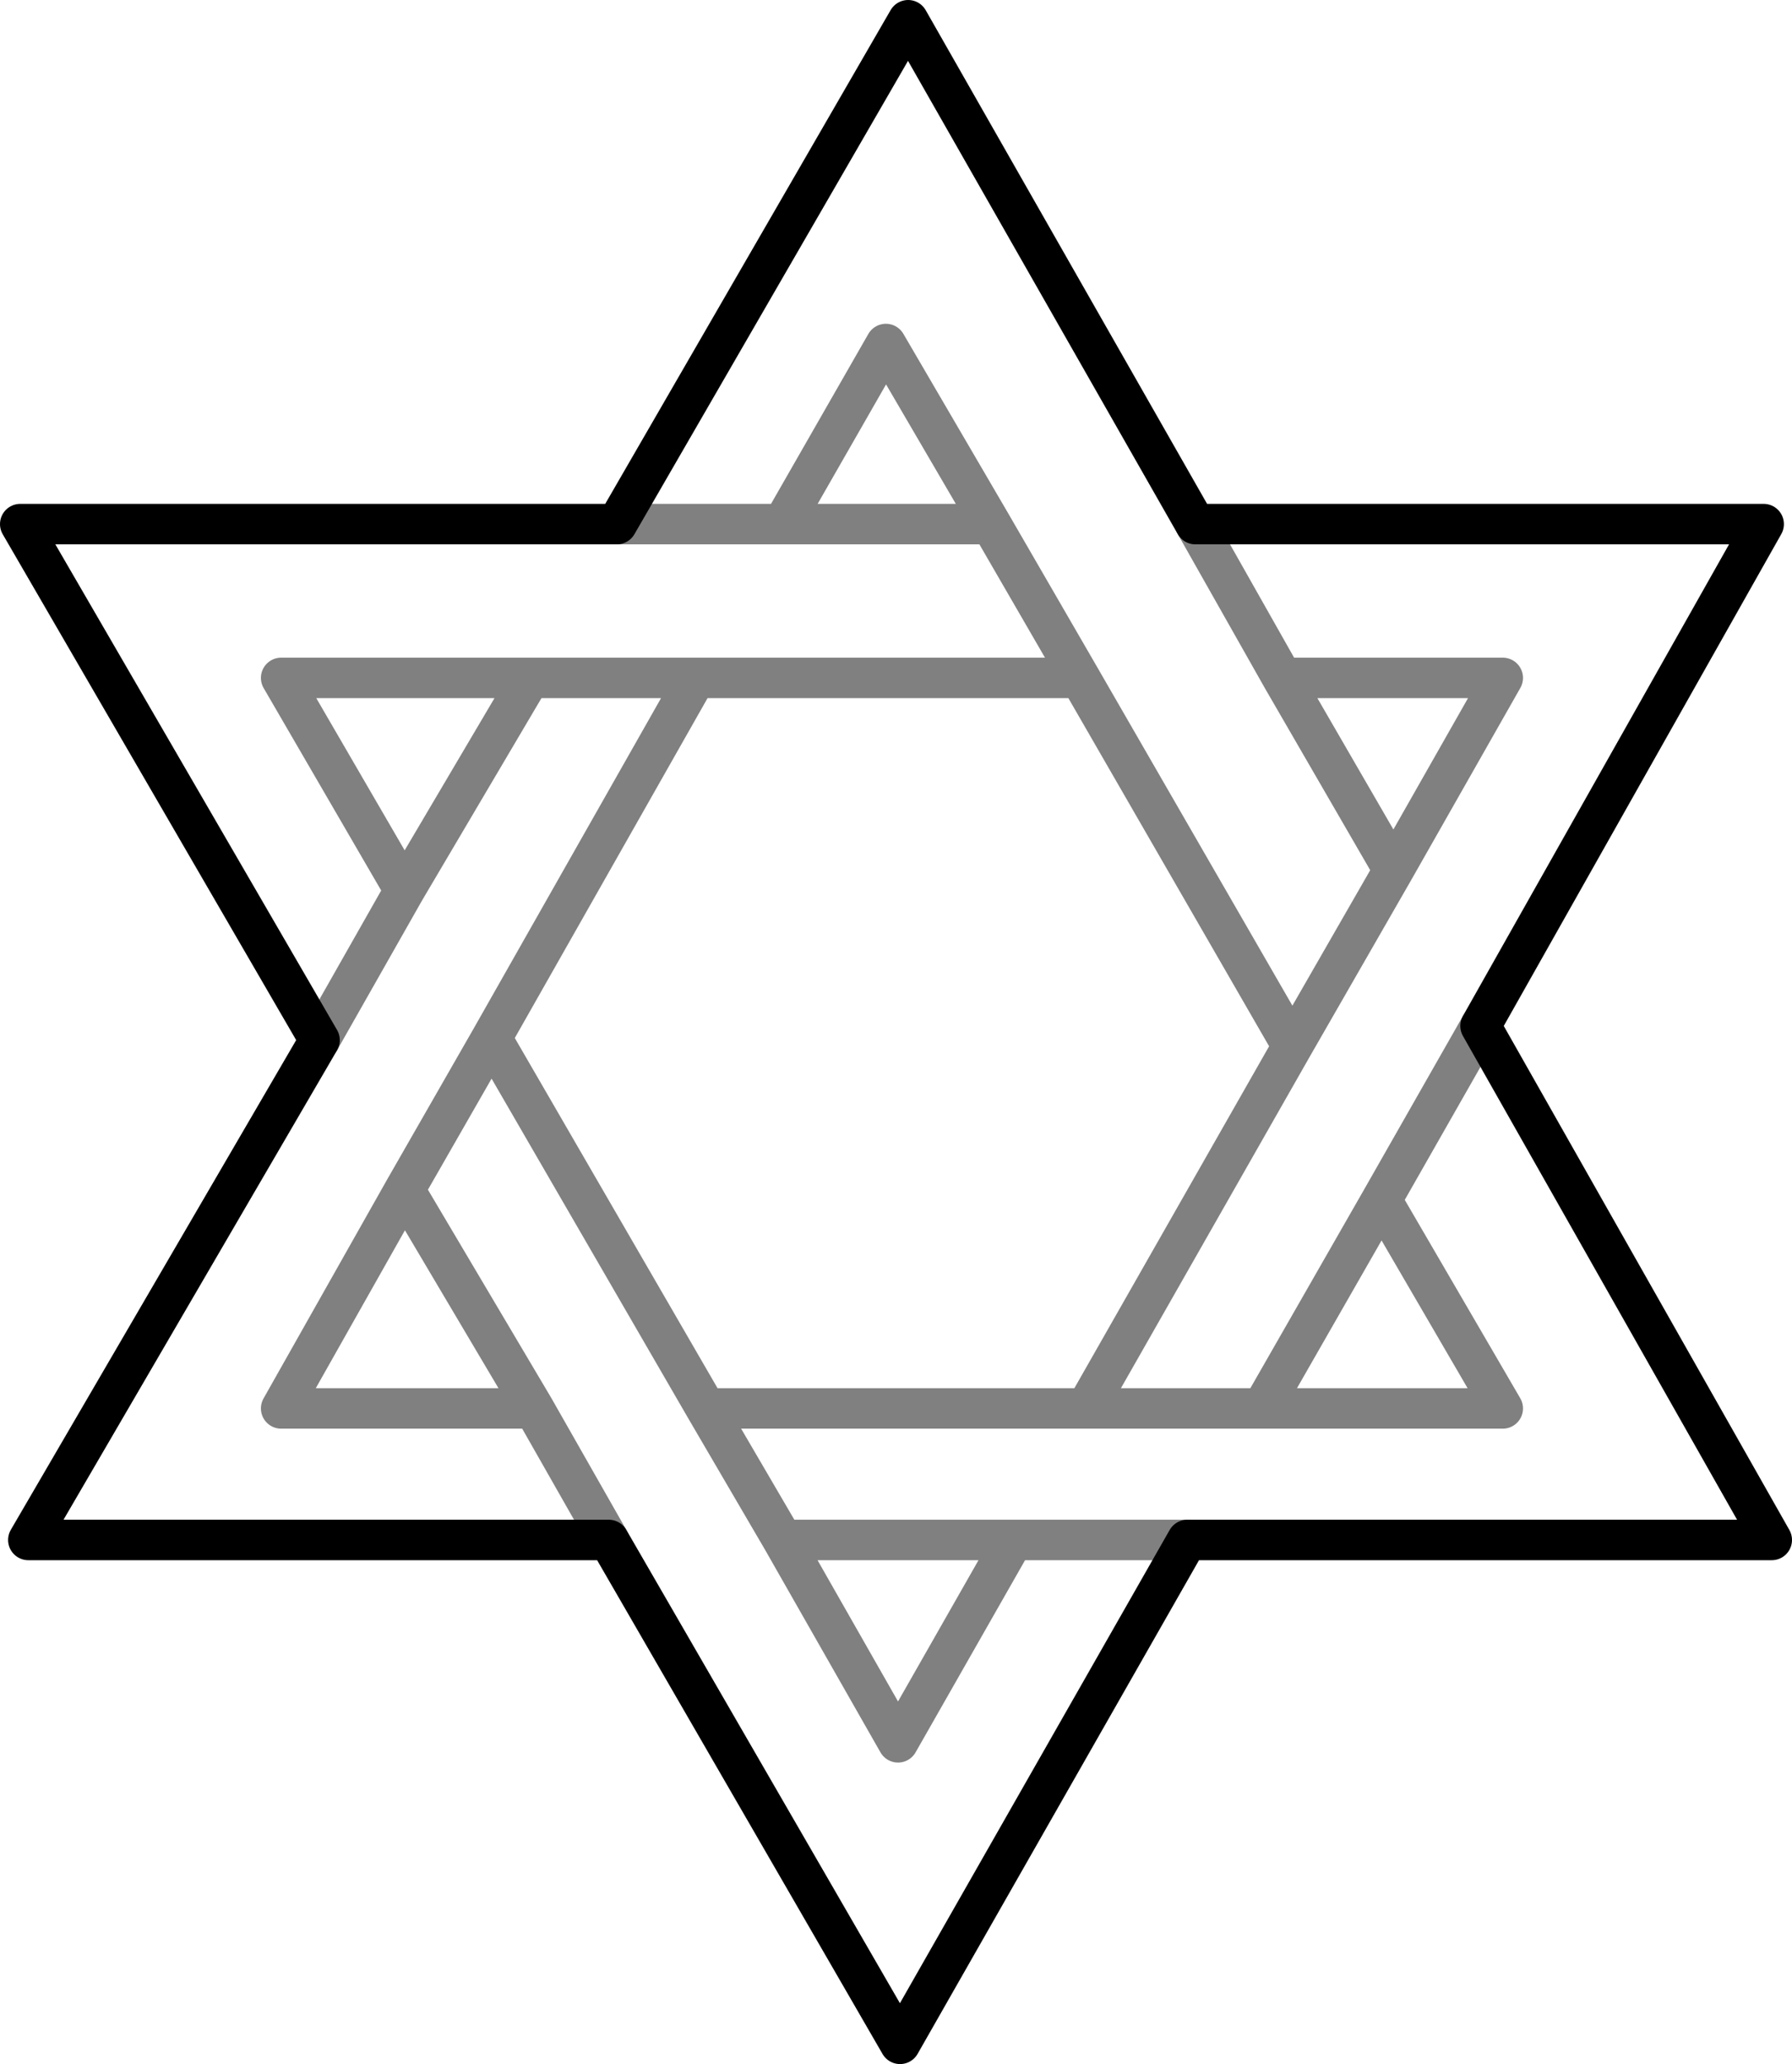<?xml version="1.0" encoding="UTF-8" standalone="no"?>
<svg xmlns:xlink="http://www.w3.org/1999/xlink" height="51.0px" width="44.3px" xmlns="http://www.w3.org/2000/svg">
  <g transform="matrix(1.0, 0.0, 0.0, 1.0, 22.15, 25.5)">
    <path d="M14.45 -0.15 L21.65 12.55 7.2 12.55 0.1 25.0 -7.1 12.55 -21.45 12.55 -14.25 0.2 -21.65 -12.55 -6.9 -12.55 0.3 -25.0 7.4 -12.55 21.45 -12.55 14.45 -0.15 12.0 4.15 14.45 -0.15 M9.05 9.3 L15.0 9.3 12.0 4.15 9.05 9.3 4.7 9.3 9.05 9.3 M-4.7 9.3 L4.7 9.3 9.8 0.35 4.55 -8.75 2.35 -12.55 4.55 -8.75 -4.95 -8.75 -9.05 -8.75 -4.95 -8.75 -10.0 0.15 -4.7 9.3 -2.8 12.55 -4.7 9.3 M2.9 12.55 L-2.8 12.55 0.05 17.55 2.9 12.55 7.2 12.55 2.9 12.55 M7.4 -12.55 L9.55 -8.75 7.4 -12.55 M12.3 -4.0 L9.8 0.35 12.3 -4.0 15.0 -8.75 9.55 -8.75 12.3 -4.0 M-9.05 -8.75 L-15.2 -8.75 -12.15 -3.5 -9.05 -8.75 M-2.8 -12.55 L2.35 -12.55 -0.25 -17.0 -2.8 -12.55 -6.9 -12.55 -2.8 -12.55 M-12.15 3.9 L-10.0 0.15 -12.15 3.9 -15.2 9.3 -8.95 9.3 -12.15 3.9 M-7.1 12.55 L-8.95 9.3 -7.1 12.55 M-14.25 0.2 L-12.15 -3.5 -14.25 0.2" fill="#ffffff" fill-opacity="0.0" fill-rule="evenodd" stroke="none"/>
    <path d="M14.45 -0.15 L21.65 12.55 7.2 12.55 0.1 25.0 -7.1 12.55 -21.45 12.55 -14.25 0.2 -21.65 -12.55 -6.9 -12.55 0.3 -25.0 7.4 -12.55 21.45 -12.55 14.45 -0.15" fill="none" stroke="#000000" stroke-linecap="round" stroke-linejoin="round" stroke-width="1.0"/>
    <path d="M14.45 -0.15 L12.0 4.15 15.0 9.3 9.05 9.3 4.7 9.3 -4.7 9.3 -2.8 12.55 2.9 12.55 7.2 12.55 M9.55 -8.75 L7.4 -12.55 M2.35 -12.55 L4.55 -8.75 9.8 0.35 12.3 -4.0 9.55 -8.75 15.0 -8.75 12.3 -4.0 M12.0 4.15 L9.05 9.3 M9.8 0.35 L4.7 9.3 M-2.8 12.55 L0.05 17.55 2.9 12.55 M-9.05 -8.75 L-15.2 -8.75 -12.15 -3.5 -9.05 -8.75 -4.95 -8.75 4.55 -8.75 M-2.8 -12.55 L-0.25 -17.0 2.35 -12.55 -2.8 -12.55 -6.9 -12.55 M-10.0 0.15 L-12.15 3.9 -8.95 9.3 -7.1 12.55 M-12.15 3.9 L-15.2 9.3 -8.95 9.3 M-4.7 9.3 L-10.0 0.15 -4.95 -8.75 M-12.15 -3.5 L-14.25 0.2" fill="none" stroke="#000000" stroke-linecap="round" stroke-linejoin="round" stroke-opacity="0.498" stroke-width="1.0"/>
  </g>
</svg>
